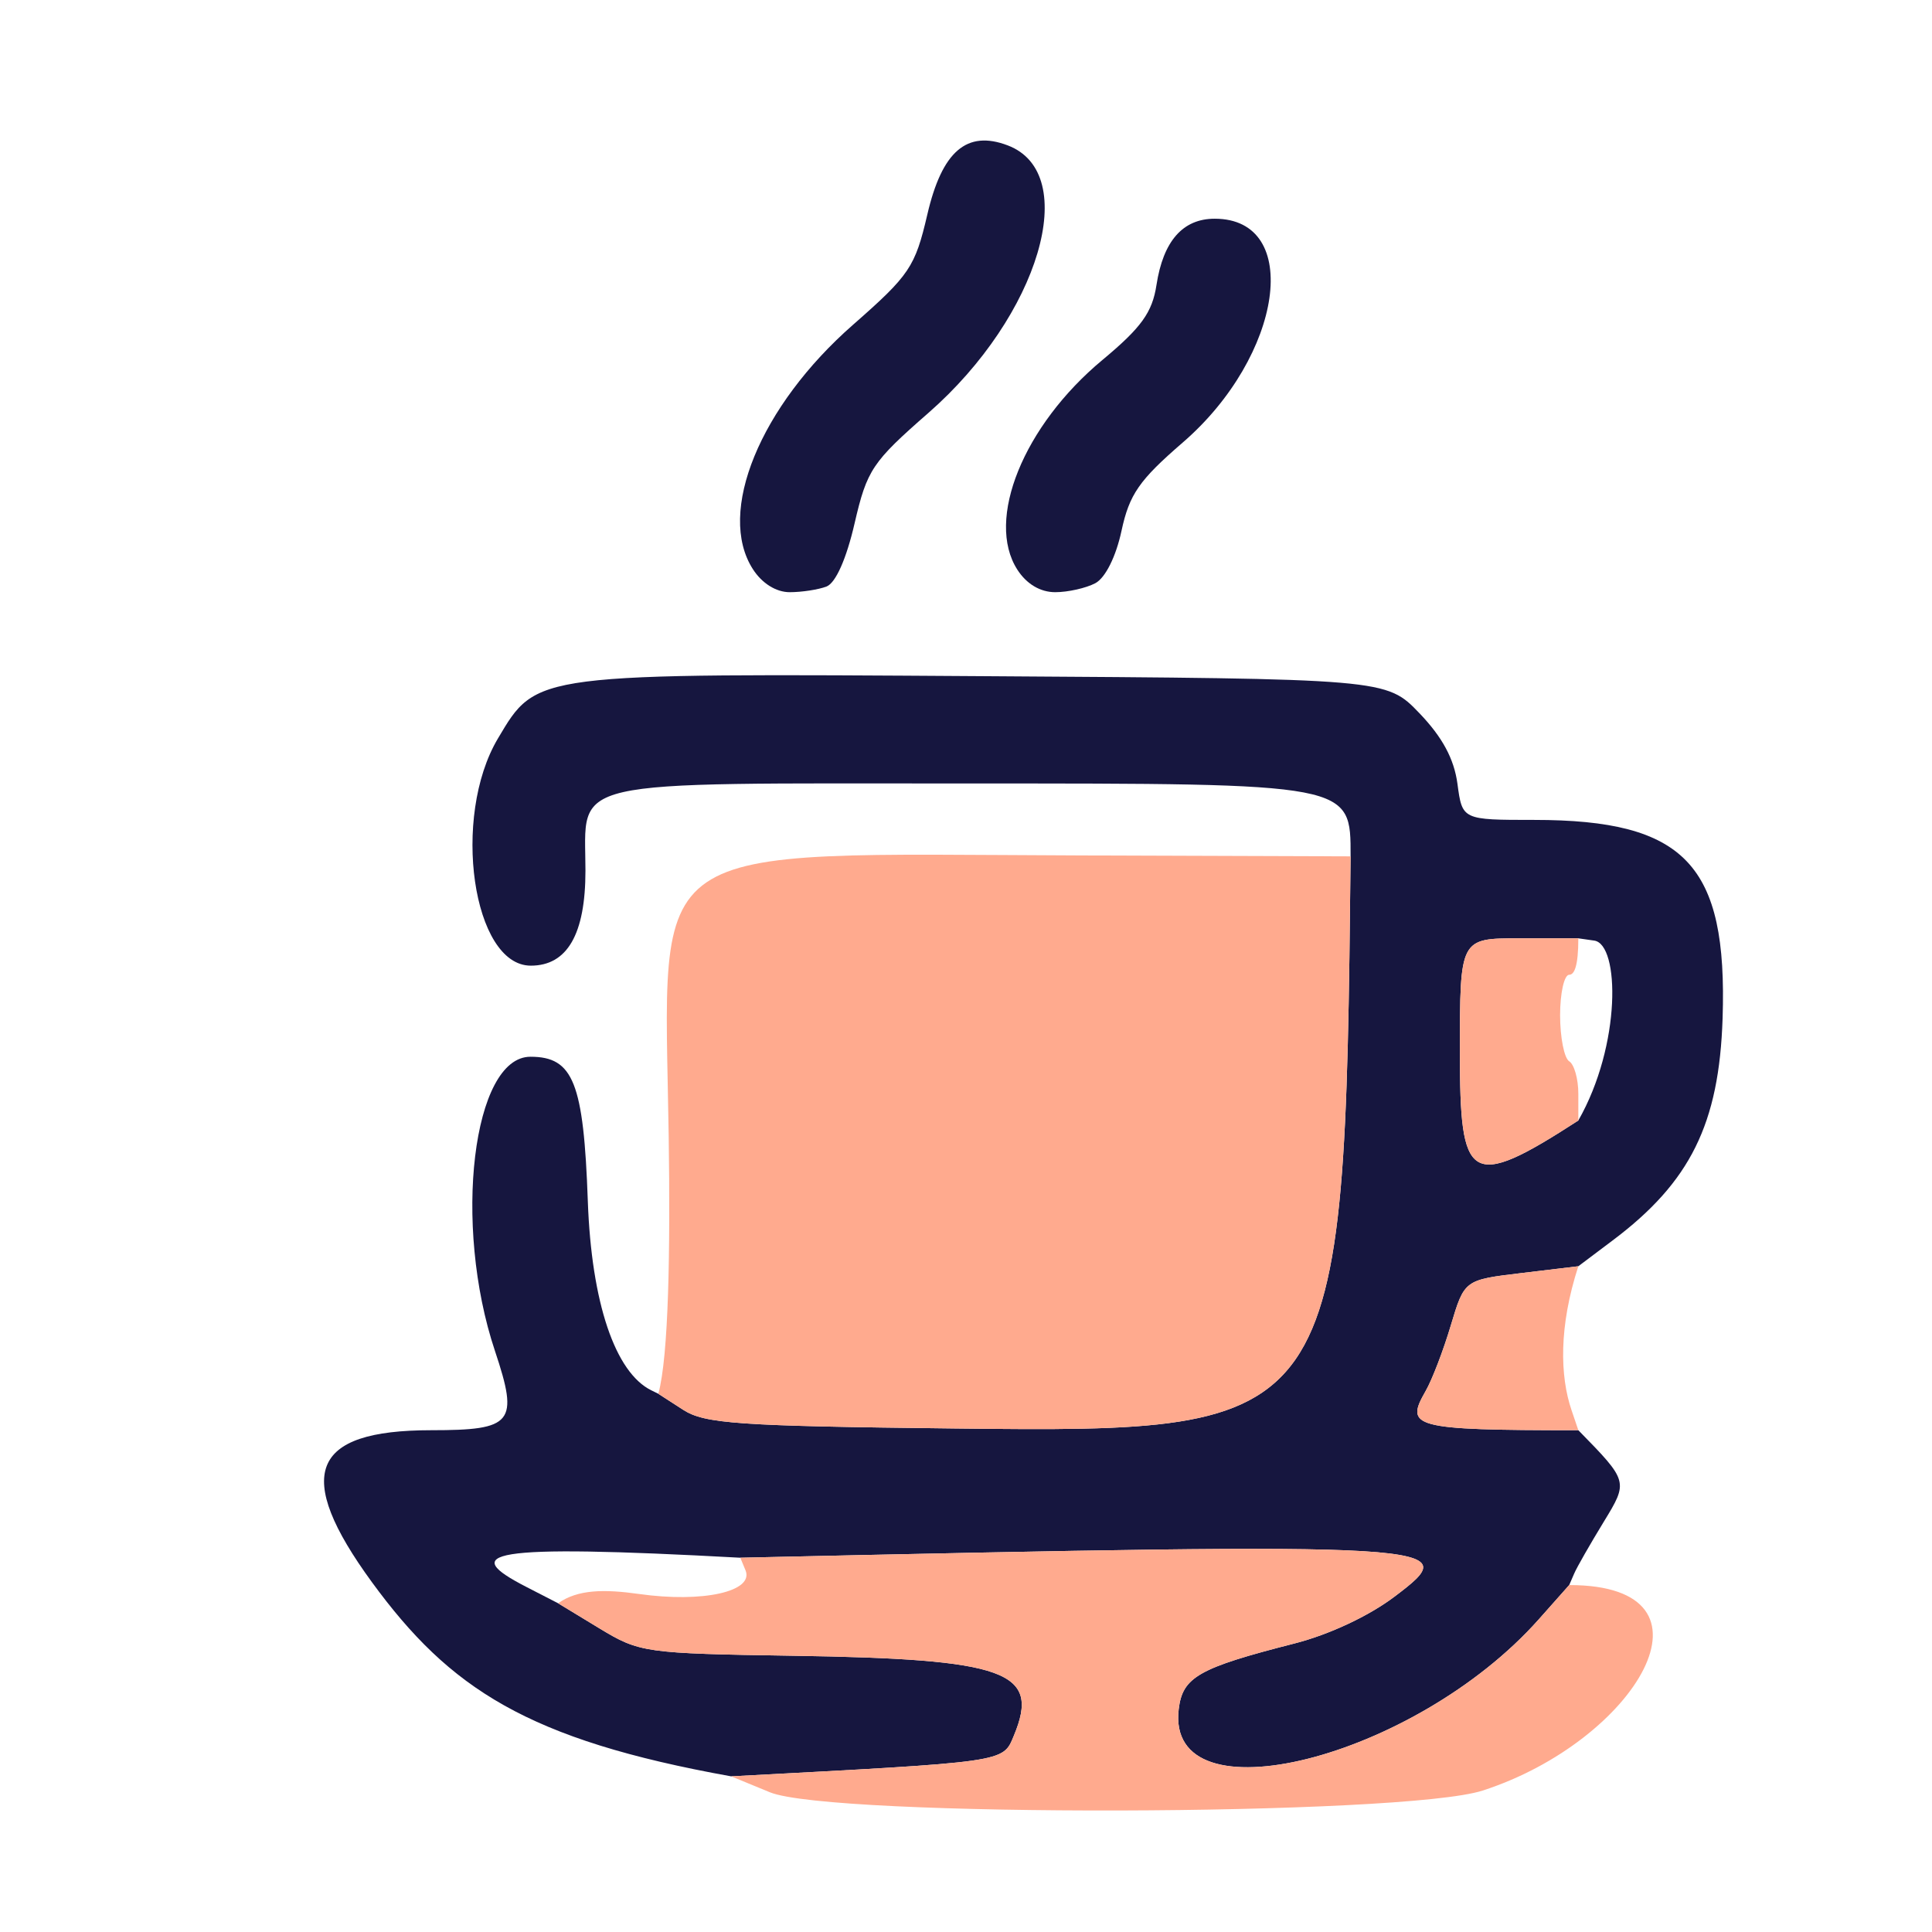 <svg width="101" height="101" viewBox="0 0 101 101" fill="none" xmlns="http://www.w3.org/2000/svg">
<g clip-path="url(#clip0_7_10)">
<path d="M34.416 72.863L35.706 73.696C36.839 74.43 38.582 74.549 49.916 74.677C70.144 74.906 70.296 74.768 70.606 44.768C70.606 40.939 70.734 40.958 50.606 40.958C29.211 40.958 30.606 40.639 30.606 45.515C30.606 48.834 29.658 50.482 27.749 50.482C24.711 50.482 23.587 42.72 26.03 38.606C28.077 35.168 27.82 35.196 51.492 35.349C72.473 35.482 72.473 35.482 74.206 37.287C75.406 38.539 76.016 39.672 76.192 40.977C76.444 42.863 76.444 42.863 80.206 42.863C88.092 42.863 90.316 45.201 90.053 53.234C89.873 58.753 88.363 61.801 84.296 64.853L82.511 66.196L79.534 66.553C76.558 66.91 76.558 66.91 75.844 69.291C75.454 70.601 74.863 72.139 74.534 72.71C73.454 74.601 73.749 74.768 82.511 74.768C85.13 77.444 85.13 77.444 83.839 79.558C83.13 80.72 82.43 81.939 82.292 82.268L82.034 82.863L80.449 84.649C73.939 91.977 60.92 95.23 61.62 89.353C61.82 87.672 62.658 87.196 67.658 85.92C69.473 85.458 71.544 84.491 72.896 83.472C76.611 80.668 76.173 80.606 38.701 81.434C25.249 80.701 24.044 81.172 27.511 82.958L29.177 83.815L31.334 85.125C33.43 86.396 33.711 86.439 41.454 86.558C52.635 86.73 54.406 87.372 53.001 90.739C52.416 92.149 52.677 92.096 38.225 92.863C27.568 90.949 23.511 88.277 19.449 82.72C15.33 77.082 16.23 74.768 22.539 74.768C26.825 74.768 27.13 74.387 25.877 70.629C23.658 63.996 24.711 55.244 27.73 55.244C29.973 55.244 30.511 56.601 30.73 62.801C30.92 68.087 32.154 71.758 34.058 72.687L34.416 72.863ZM82.511 58.577C84.768 54.62 84.673 49.363 83.344 49.172L82.511 49.053H79.415C76.32 49.053 76.32 49.053 76.32 55.006C76.32 61.791 76.777 62.291 82.511 58.577Z" fill="#16163F"/>
<path d="M34.416 72.863C34.958 70.882 35.044 65.401 34.958 59.41C34.725 43.663 33.292 44.639 56.439 44.72L70.606 44.768C70.296 74.768 70.144 74.906 49.916 74.677C38.582 74.549 36.839 74.43 35.706 73.696L34.416 72.863Z" fill="#FFAA8E"/>
<path d="M38.225 92.863C52.677 92.096 52.416 92.149 53.001 90.739C54.406 87.372 52.635 86.73 41.454 86.558C33.711 86.439 33.43 86.396 31.334 85.125L29.177 83.815C30.201 83.087 31.587 83.072 33.406 83.329C36.739 83.801 39.434 83.201 38.973 82.091L38.701 81.434C76.173 80.606 76.611 80.668 72.896 83.472C71.544 84.491 69.473 85.458 67.658 85.92C62.658 87.196 61.82 87.672 61.62 89.353C60.92 95.23 73.939 91.977 80.449 84.649L82.034 82.863C90.43 82.863 85.516 91.015 77.511 93.606C73.373 94.944 43.458 95.015 40.249 93.696L38.225 92.863Z" fill="#FFAA8E"/>
<path d="M44.601 16.972C47.553 14.382 47.839 13.958 48.477 11.22C49.244 7.906 50.544 6.787 52.682 7.601C56.544 9.068 54.339 16.506 48.539 21.582C45.596 24.153 45.325 24.558 44.677 27.353C44.249 29.215 43.687 30.477 43.206 30.663C42.782 30.825 41.915 30.958 41.282 30.958C40.573 30.958 39.834 30.496 39.358 29.753C37.453 26.787 39.73 21.239 44.601 16.972Z" fill="#16163F"/>
<path d="M57.63 18.82C59.673 17.12 60.239 16.329 60.458 14.896C60.811 12.601 61.834 11.434 63.501 11.434C68.106 11.434 67.082 18.601 61.825 23.139C59.554 25.101 59.039 25.844 58.63 27.749C58.339 29.101 57.787 30.206 57.263 30.487C56.777 30.744 55.834 30.958 55.163 30.958C54.382 30.958 53.663 30.529 53.182 29.777C51.511 27.172 53.506 22.249 57.63 18.82Z" fill="#16163F"/>
<path d="M82.511 49.053C82.511 50.529 82.296 50.958 82.034 50.958C81.773 50.958 81.558 51.91 81.558 53.072C81.558 54.234 81.773 55.32 82.034 55.482C82.296 55.644 82.511 56.406 82.511 57.177V58.577C76.777 62.291 76.32 61.791 76.32 55.006C76.32 49.053 76.32 49.053 79.415 49.053H82.511Z" fill="#FFAA8E"/>
<path d="M82.511 66.196C81.487 69.344 81.549 71.934 82.154 73.715L82.511 74.768C73.749 74.768 73.454 74.601 74.534 72.71C74.863 72.139 75.454 70.601 75.844 69.291C76.558 66.91 76.558 66.91 79.534 66.553L82.511 66.196Z" fill="#FFAA8E"/>
</g>
<defs>
<clipPath id="clip0_7_10">
<rect width="100" height="100" fill="white" transform="translate(0.606 0.958)"/>
</clipPath>
</defs>
</svg>

